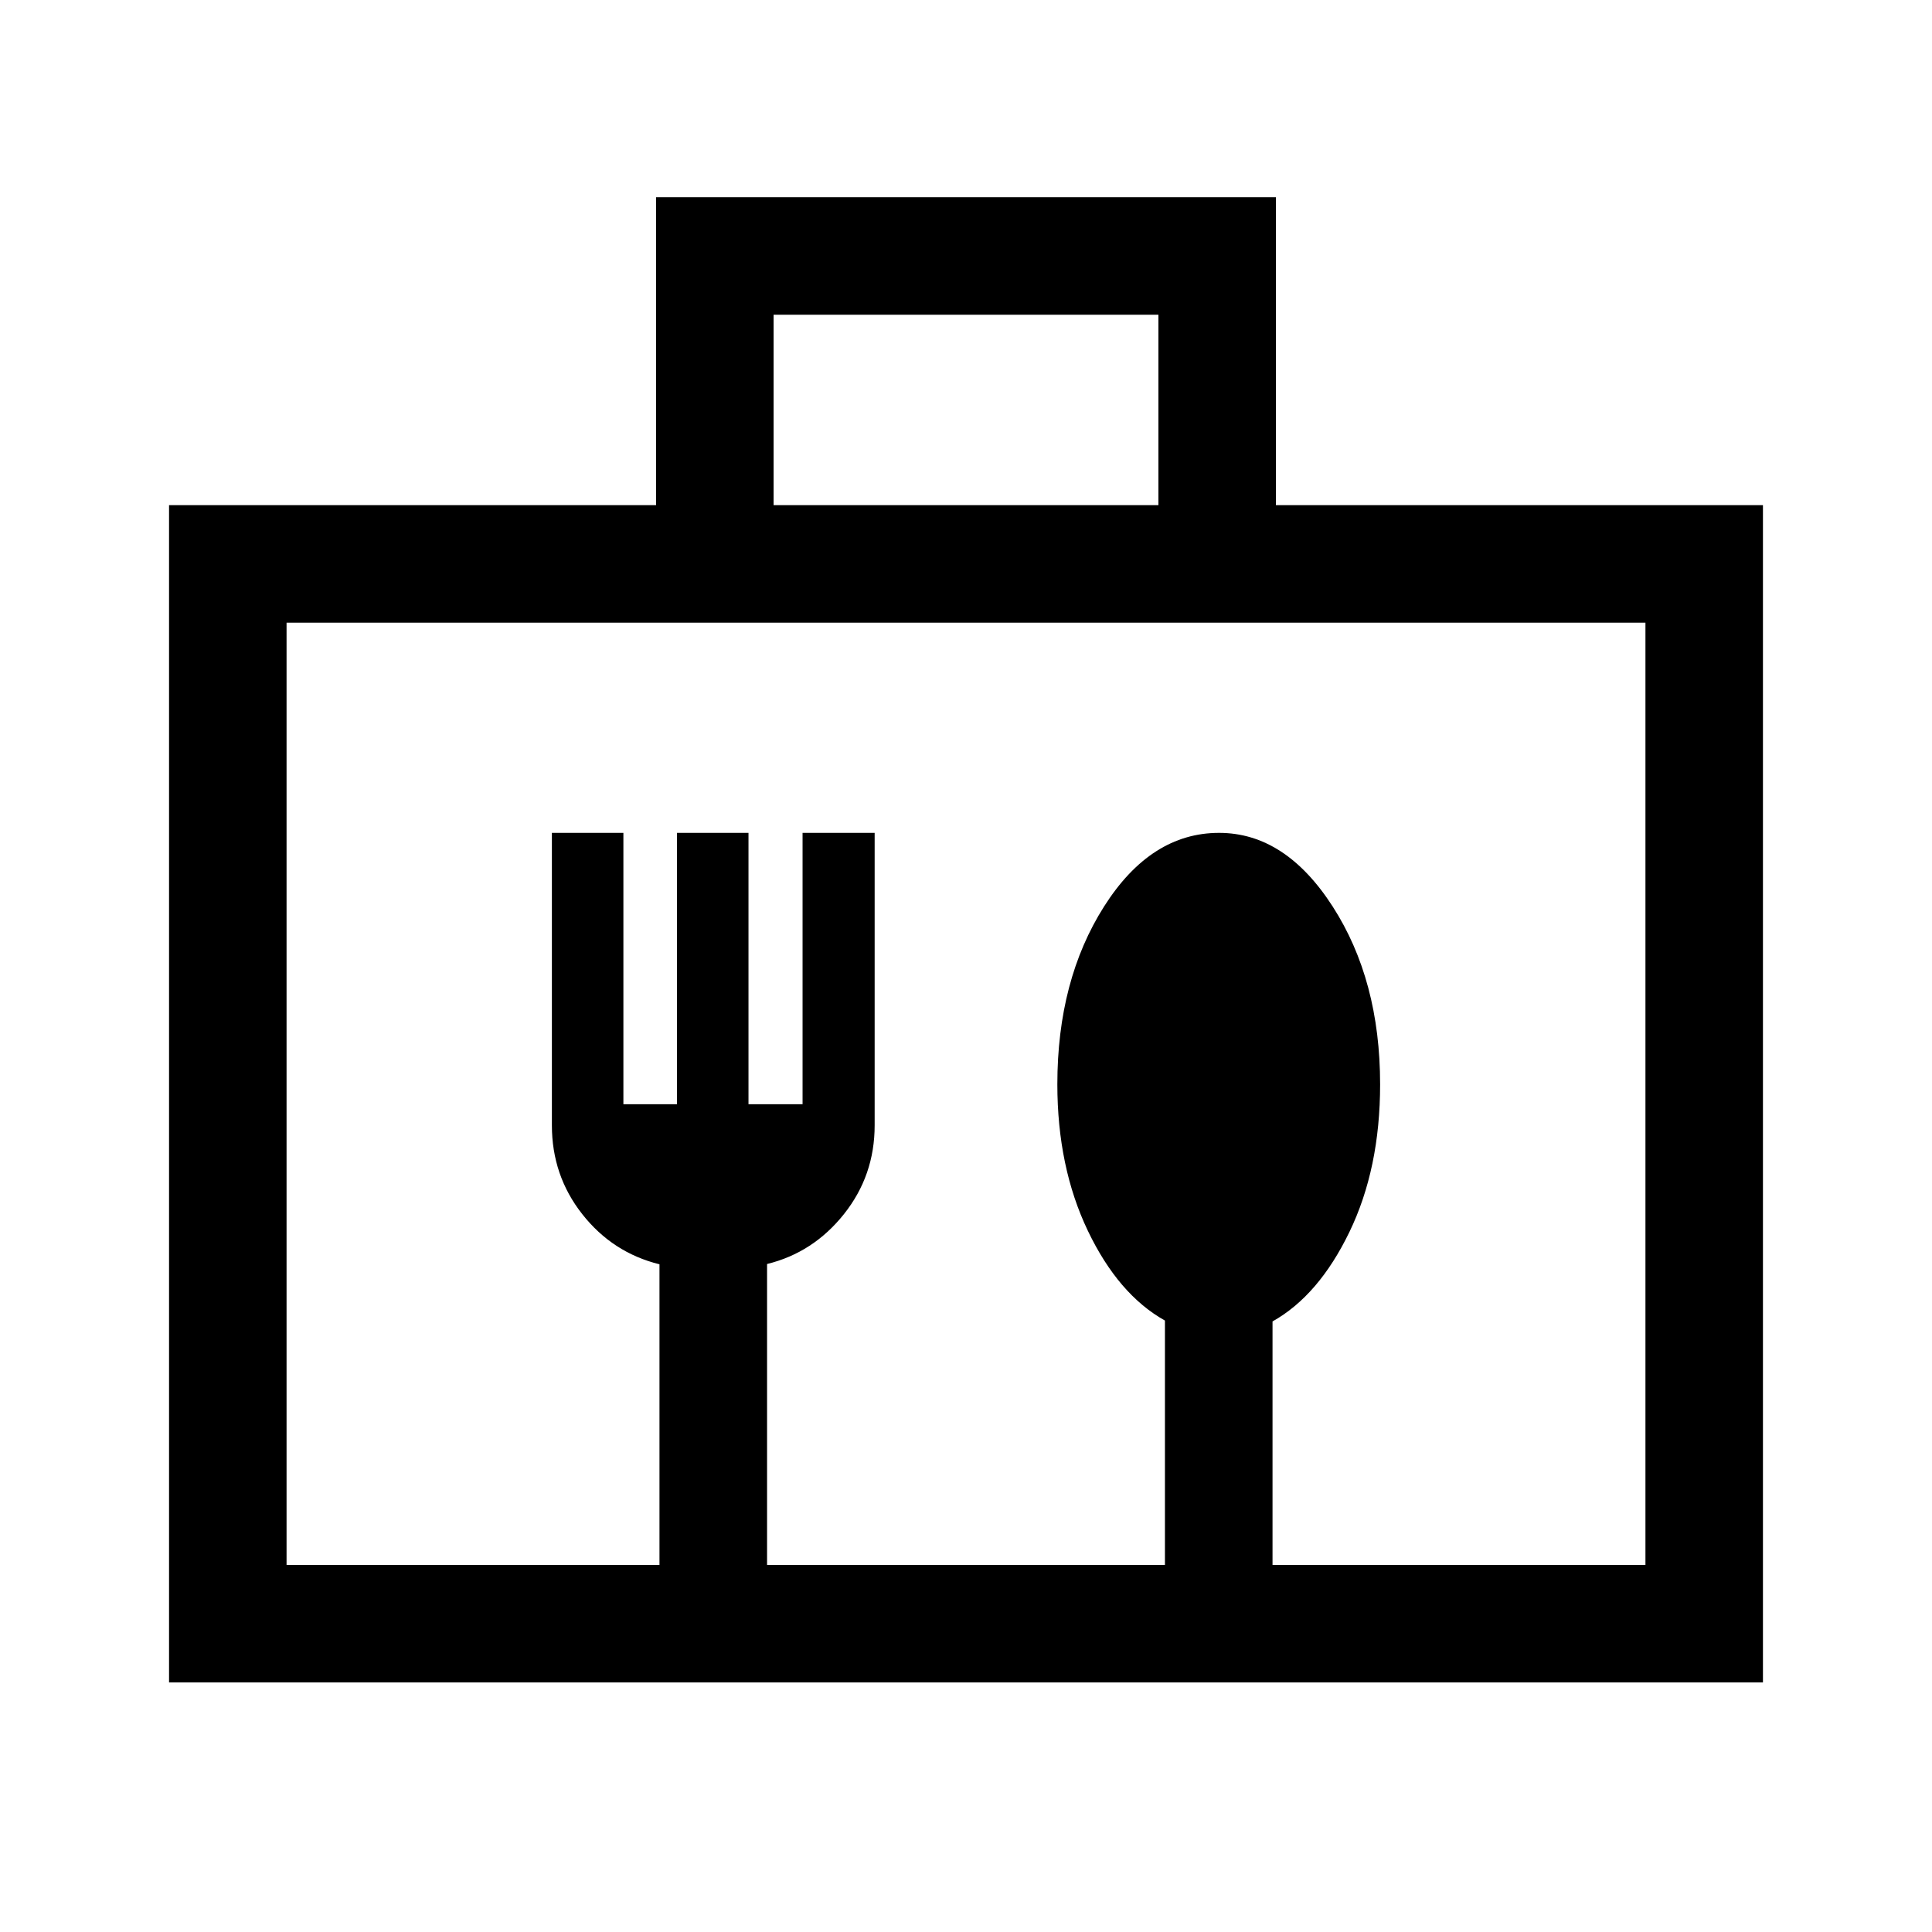 <svg xmlns="http://www.w3.org/2000/svg" height="48" viewBox="0 -960 960 960" width="48"><path d="M84-124v-585h242v-153h308v153h242v585H84Zm300.39-585h191.22v-94.61H384.39V-709Zm-242 526.61v-468.22 468.22Zm0 0h185.3v-149.39q-23.3-5.76-38.38-24.93-15.08-19.16-15.08-44.13v-145.31h35.53v134.84h26.64v-134.84h35.52v134.84h26.87v-134.84h35.82v145.31q0 24.97-15.26 44.13-15.27 19.17-38.2 24.79v149.53h197.7v-121.43q-23.17-12.96-38.32-44.65-15.14-31.69-15.14-72.75 0-51.78 23.22-88.36 23.22-36.57 57.16-36.57 32.89 0 56.44 36.6 23.56 36.61 23.56 88.4 0 41.79-15.27 73.35-15.27 31.57-38.19 44.41v121h185.3v-468.22H142.39v468.22Z"/></svg>
